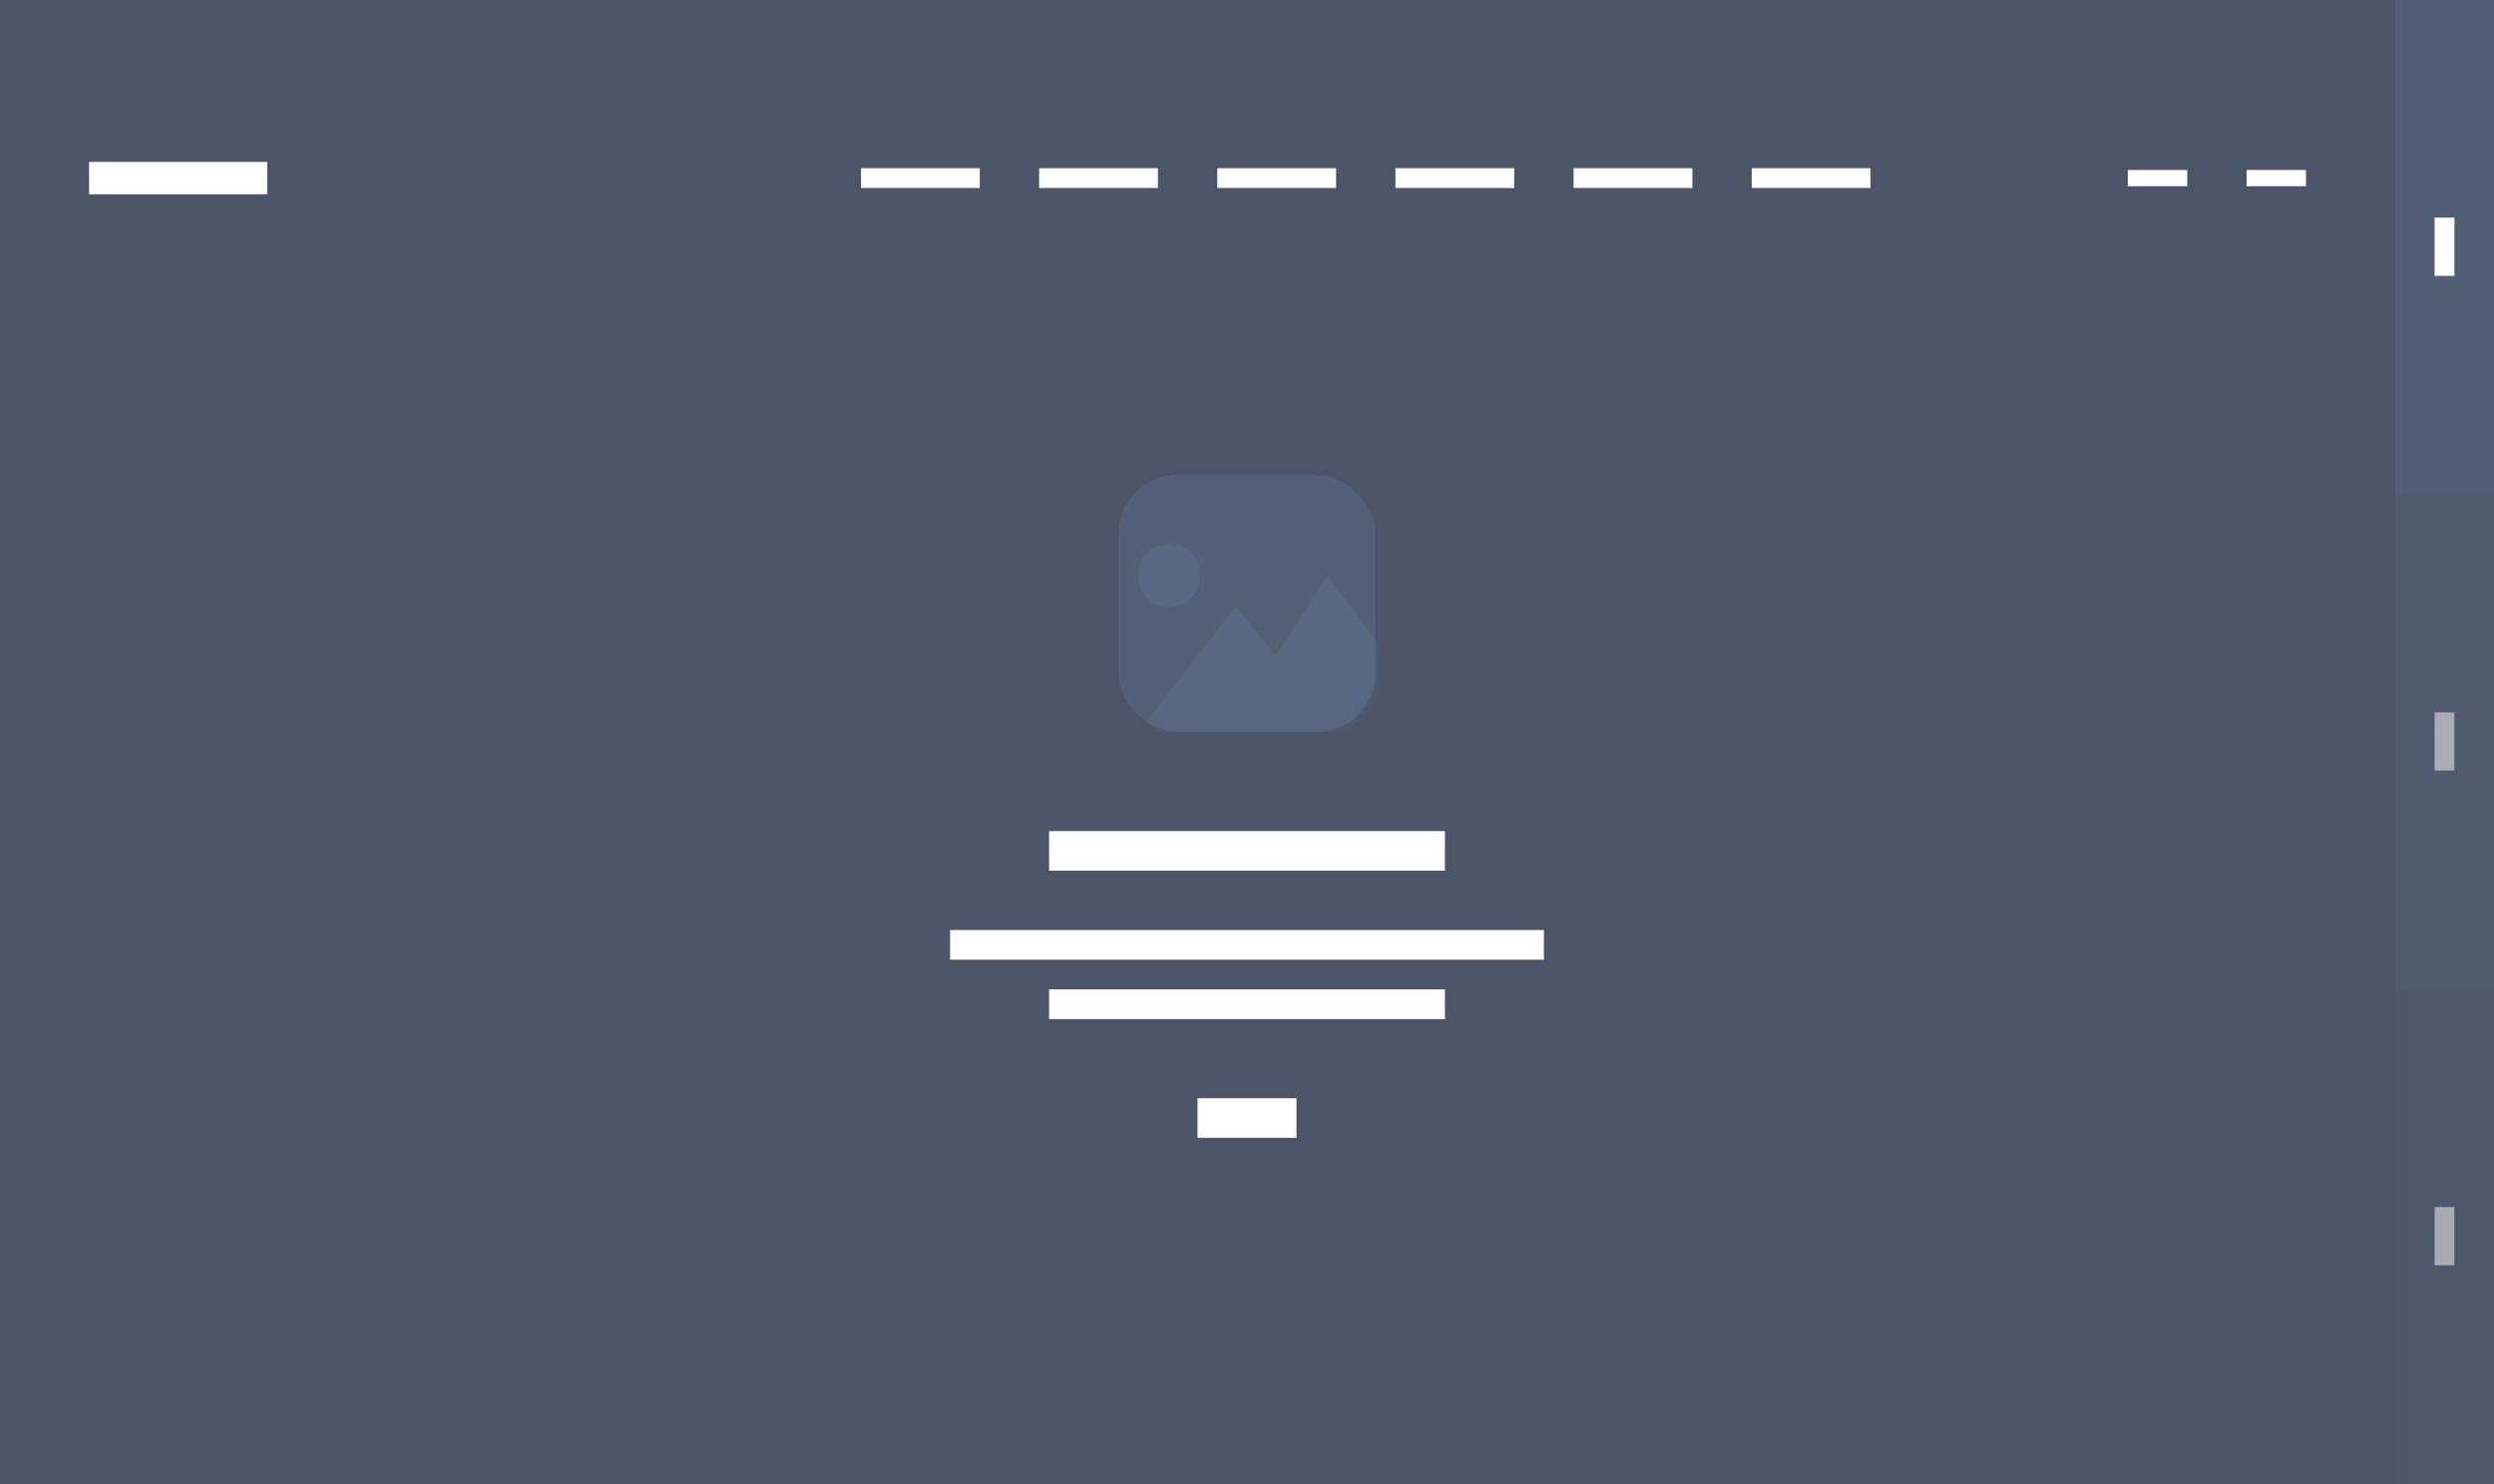 <svg width="252" height="150" viewBox="0 0 252 150" fill="none" xmlns="http://www.w3.org/2000/svg">
<rect x="0" y="0" width="252" height="150" fill="#333333" stroke="none"/>
<path opacity="0.4" d="M0 0H252V150H0V0Z" fill="#677A9E"/>
<rect opacity="0.15" width="252" height="150" fill="#677A9E"/>
<path d="M146 84H106V88H146V84Z" fill="white"/>
<path d="M131 111H121V115H131V111Z" fill="white"/>
<path d="M156 94H96V97H156V94Z" fill="white"/>
<path d="M146 100H106V103H146V100Z" fill="white"/>
<rect opacity="0.3" x="113" y="48" width="26" height="26" rx="6" fill="#677A9E"/>
<mask id="mask0" mask-type="alpha" maskUnits="userSpaceOnUse" x="113" y="48" width="26" height="26">
<rect opacity="0.3" x="113" y="48" width="26" height="26" rx="6" fill="#677A9E"/>
</mask>
<g mask="url(#mask0)">
<path d="M115 58.167C115 56.357 116.348 55 118.145 55C119.942 55 121.29 56.357 121.29 58.167C121.29 59.976 119.942 61.333 118.145 61.333C116.348 61.333 115 59.976 115 58.167ZM134.094 58.167L128.928 66.309L124.884 61.333L115 74H146L134.094 58.167Z" fill="#677A9E"/>
</g>
<rect opacity="0.25" x="242" width="10" height="50" fill="#677A9E"/>
<rect opacity="0.15" x="242" y="50" width="10" height="50" fill="#677A9E"/>
<rect opacity="0.05" x="242" y="100" width="10" height="50" fill="#677A9E"/>
<rect x="246" y="22" width="2" height="5.882" fill="white"/>
<rect opacity="0.5" x="246" y="72" width="2" height="5.882" fill="white"/>
<rect opacity="0.5" x="246" y="122" width="2" height="5.882" fill="white"/>
<rect x="9" y="16.364" width="18" height="3.273" fill="white"/>
<rect x="87" y="17" width="12" height="2" fill="white"/>
<rect x="105" y="17" width="12" height="2" fill="white"/>
<rect x="123" y="17" width="12" height="2" fill="white"/>
<rect x="141" y="17" width="12" height="2" fill="white"/>
<rect x="159" y="17" width="12" height="2" fill="white"/>
<rect x="177" y="17" width="12" height="2" fill="white"/>
<rect x="215" y="17.182" width="6" height="1.636" fill="white"/>
<rect x="227" y="17.182" width="6" height="1.636" fill="white"/>
</svg>
